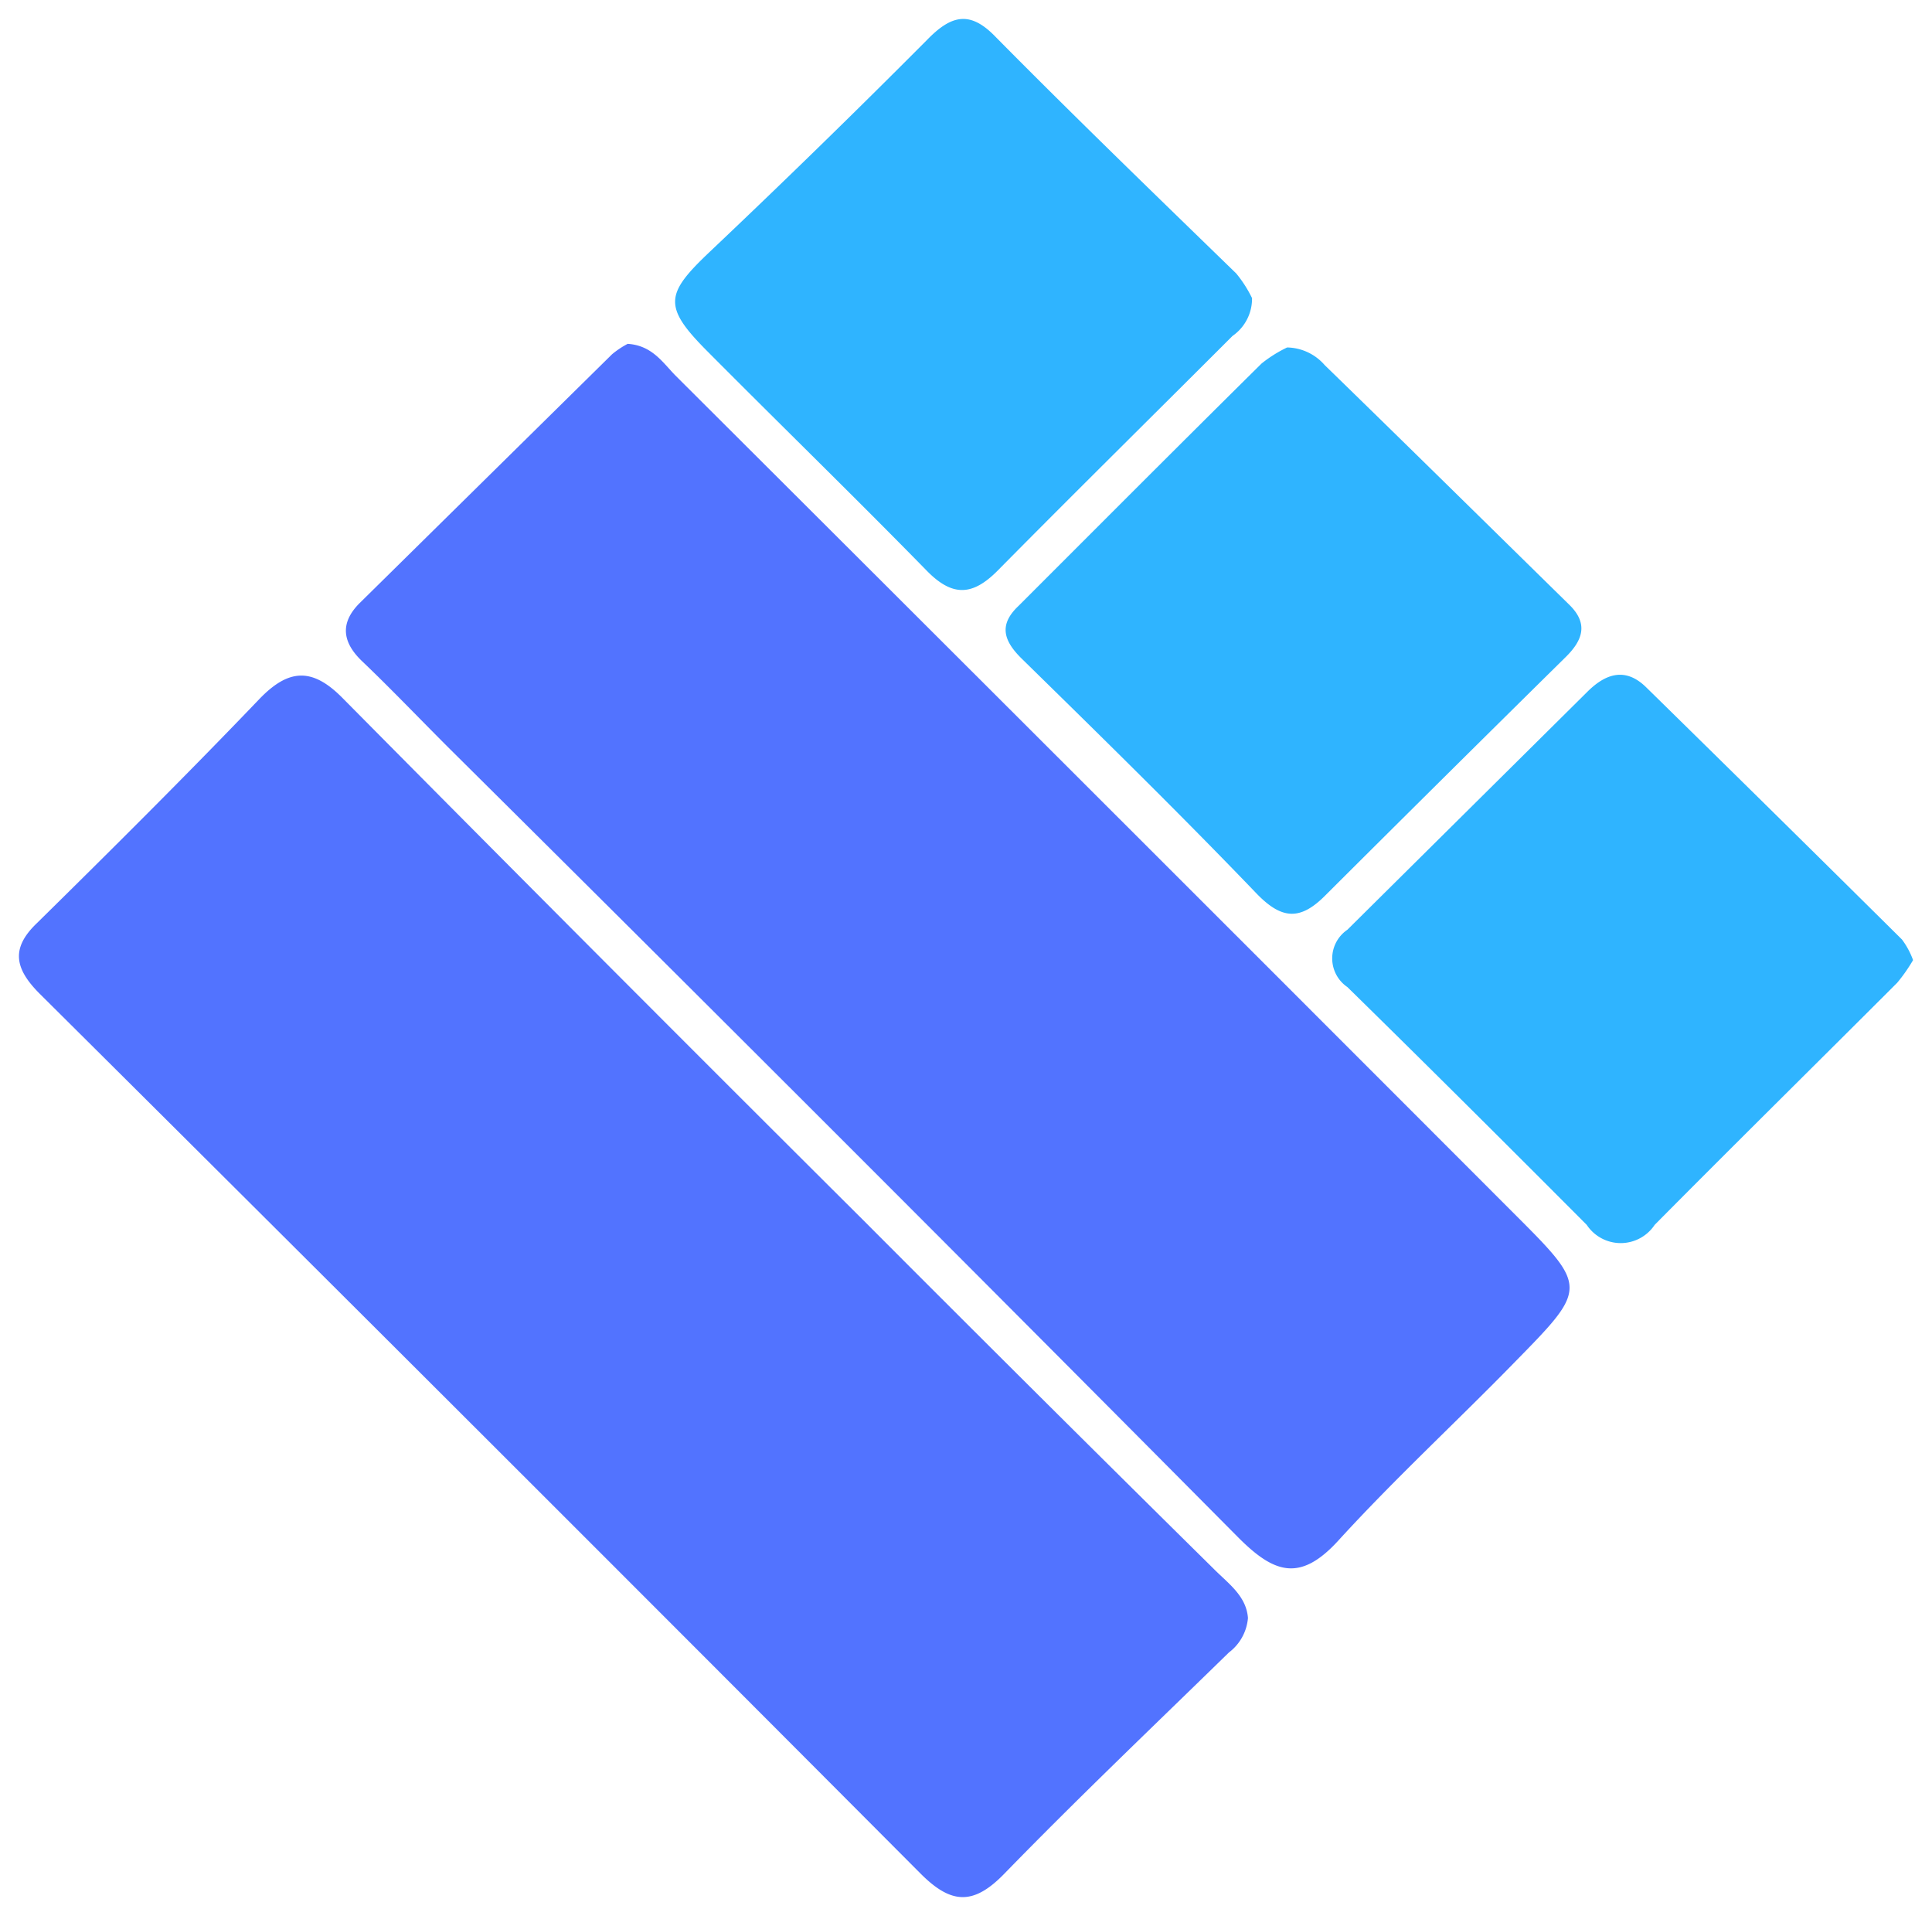 
<svg xmlns="http://www.w3.org/2000/svg" xmlns:xlink="http://www.w3.org/1999/xlink" version="1.0" x="0" y="0" width="2400" height="2379.891" viewBox="139.4 94.656 61.2 60.687" preserveAspectRatio="xMidYMid meet" color-interpolation-filters="sRGB"><g><defs><linearGradient id="92" x1="0%" y1="0%" x2="100%" y2="0%"><stop offset="0%" stop-color="#fa71cd"></stop> <stop offset="100%" stop-color="#9b59b6"></stop></linearGradient><linearGradient id="93" x1="0%" y1="0%" x2="100%" y2="0%"><stop offset="0%" stop-color="#f9d423"></stop> <stop offset="100%" stop-color="#f83600"></stop></linearGradient><linearGradient id="94" x1="0%" y1="0%" x2="100%" y2="0%"><stop offset="0%" stop-color="#0064d2"></stop> <stop offset="100%" stop-color="#1cb0f6"></stop></linearGradient><linearGradient id="95" x1="0%" y1="0%" x2="100%" y2="0%"><stop offset="0%" stop-color="#f00978"></stop> <stop offset="100%" stop-color="#3f51b1"></stop></linearGradient><linearGradient id="96" x1="0%" y1="0%" x2="100%" y2="0%"><stop offset="0%" stop-color="#7873f5"></stop> <stop offset="100%" stop-color="#ec77ab"></stop></linearGradient><linearGradient id="97" x1="0%" y1="0%" x2="100%" y2="0%"><stop offset="0%" stop-color="#f9d423"></stop> <stop offset="100%" stop-color="#e14fad"></stop></linearGradient><linearGradient id="98" x1="0%" y1="0%" x2="100%" y2="0%"><stop offset="0%" stop-color="#009efd"></stop> <stop offset="100%" stop-color="#2af598"></stop></linearGradient><linearGradient id="99" x1="0%" y1="0%" x2="100%" y2="0%"><stop offset="0%" stop-color="#ffcc00"></stop> <stop offset="100%" stop-color="#00b140"></stop></linearGradient><linearGradient id="100" x1="0%" y1="0%" x2="100%" y2="0%"><stop offset="0%" stop-color="#d51007"></stop> <stop offset="100%" stop-color="#ff8177"></stop></linearGradient><linearGradient id="102" x1="0%" y1="0%" x2="100%" y2="0%"><stop offset="0%" stop-color="#a2b6df"></stop> <stop offset="100%" stop-color="#0c3483"></stop></linearGradient><linearGradient id="103" x1="0%" y1="0%" x2="100%" y2="0%"><stop offset="0%" stop-color="#7ac5d8"></stop> <stop offset="100%" stop-color="#eea2a2"></stop></linearGradient><linearGradient id="104" x1="0%" y1="0%" x2="100%" y2="0%"><stop offset="0%" stop-color="#00ecbc"></stop> <stop offset="100%" stop-color="#007adf"></stop></linearGradient><linearGradient id="105" x1="0%" y1="0%" x2="100%" y2="0%"><stop offset="0%" stop-color="#b88746"></stop> <stop offset="100%" stop-color="#fdf5a6"></stop></linearGradient></defs><g class="imagesvg isNoFont" transform="translate(140,95.256)"><g><rect fill="#333" fill-opacity="0" stroke-width="2" x="0" y="0" width="60" height="59.487" class="image-rect"></rect> <svg x="0" y="0" width="60" height="59.487" filtersec="colorsb8726014613" class="image-svg-svg primary" style="overflow: visible;"><svg xmlns="http://www.w3.org/2000/svg" viewBox="-0.001 0.005 83.641 82.926"><path d="M26.88 14.35c1.08.07 1.55.83 2.11 1.4q18.59 18.54 37.13 37.1c3.14 3.14 3.13 3.2 0 6.39-2.6 2.67-5.35 5.2-7.86 7.95-1.7 1.86-2.85 1.44-4.44-.16Q36.57 49.65 19.17 32.38c-1.35-1.34-2.66-2.72-4-4-.9-.85-1-1.7-.14-2.57l11.16-11a3.91 3.91 0 0 1 .69-.46z" fill="#5273FF"></path><path d="M54.27 70.61a2.13 2.13 0 0 1-.84 1.52c-3.32 3.24-6.68 6.44-9.92 9.77-1.37 1.41-2.35 1.34-3.69 0Q20.41 62.42.92 43.05c-1.1-1.1-1.3-2-.13-3.12 3.3-3.25 6.59-6.52 9.79-9.86 1.31-1.38 2.36-1.45 3.71-.08q11.46 11.57 23 23.06Q45 60.78 52.78 68.46c.63.63 1.42 1.18 1.49 2.15z" fill="#5273FF"></path><path d="M54.45 12.33a2 2 0 0 1-.86 1.67c-3.46 3.46-6.94 6.89-10.37 10.36-1.11 1.12-2 1.17-3.14 0-3.18-3.25-6.44-6.42-9.65-9.65-2-2-1.9-2.55.06-4.41q4.86-4.6 9.59-9.35C41.17-.18 42-.38 43.14.81c3.49 3.53 7.08 7 10.61 10.43a5.46 5.46 0 0 1 .7 1.09zM83.64 41.56a7.29 7.29 0 0 1-.7 1c-3.57 3.57-7.16 7.11-10.71 10.69a1.8 1.8 0 0 1-3 0c-3.51-3.52-7-7-10.57-10.5a1.53 1.53 0 0 1 0-2.53l10.59-10.5c.79-.79 1.67-1.12 2.6-.21q5.66 5.55 11.3 11.14a3.5 3.5 0 0 1 .49.91zM56 14.51a2.25 2.25 0 0 1 1.66.78c3.61 3.51 7.2 7.05 10.8 10.58.87.85.58 1.59-.18 2.33-3.54 3.49-7.08 7-10.59 10.5-1.11 1.12-1.93 1.08-3.06-.1-3.38-3.52-6.87-6.94-10.36-10.36-.81-.8-1-1.5-.13-2.32 3.57-3.57 7.14-7.15 10.73-10.7a5.79 5.79 0 0 1 1.13-.71z" fill="#2FB4FF"></path></svg></svg> </g></g><defs v-gra="od"></defs></g></svg>